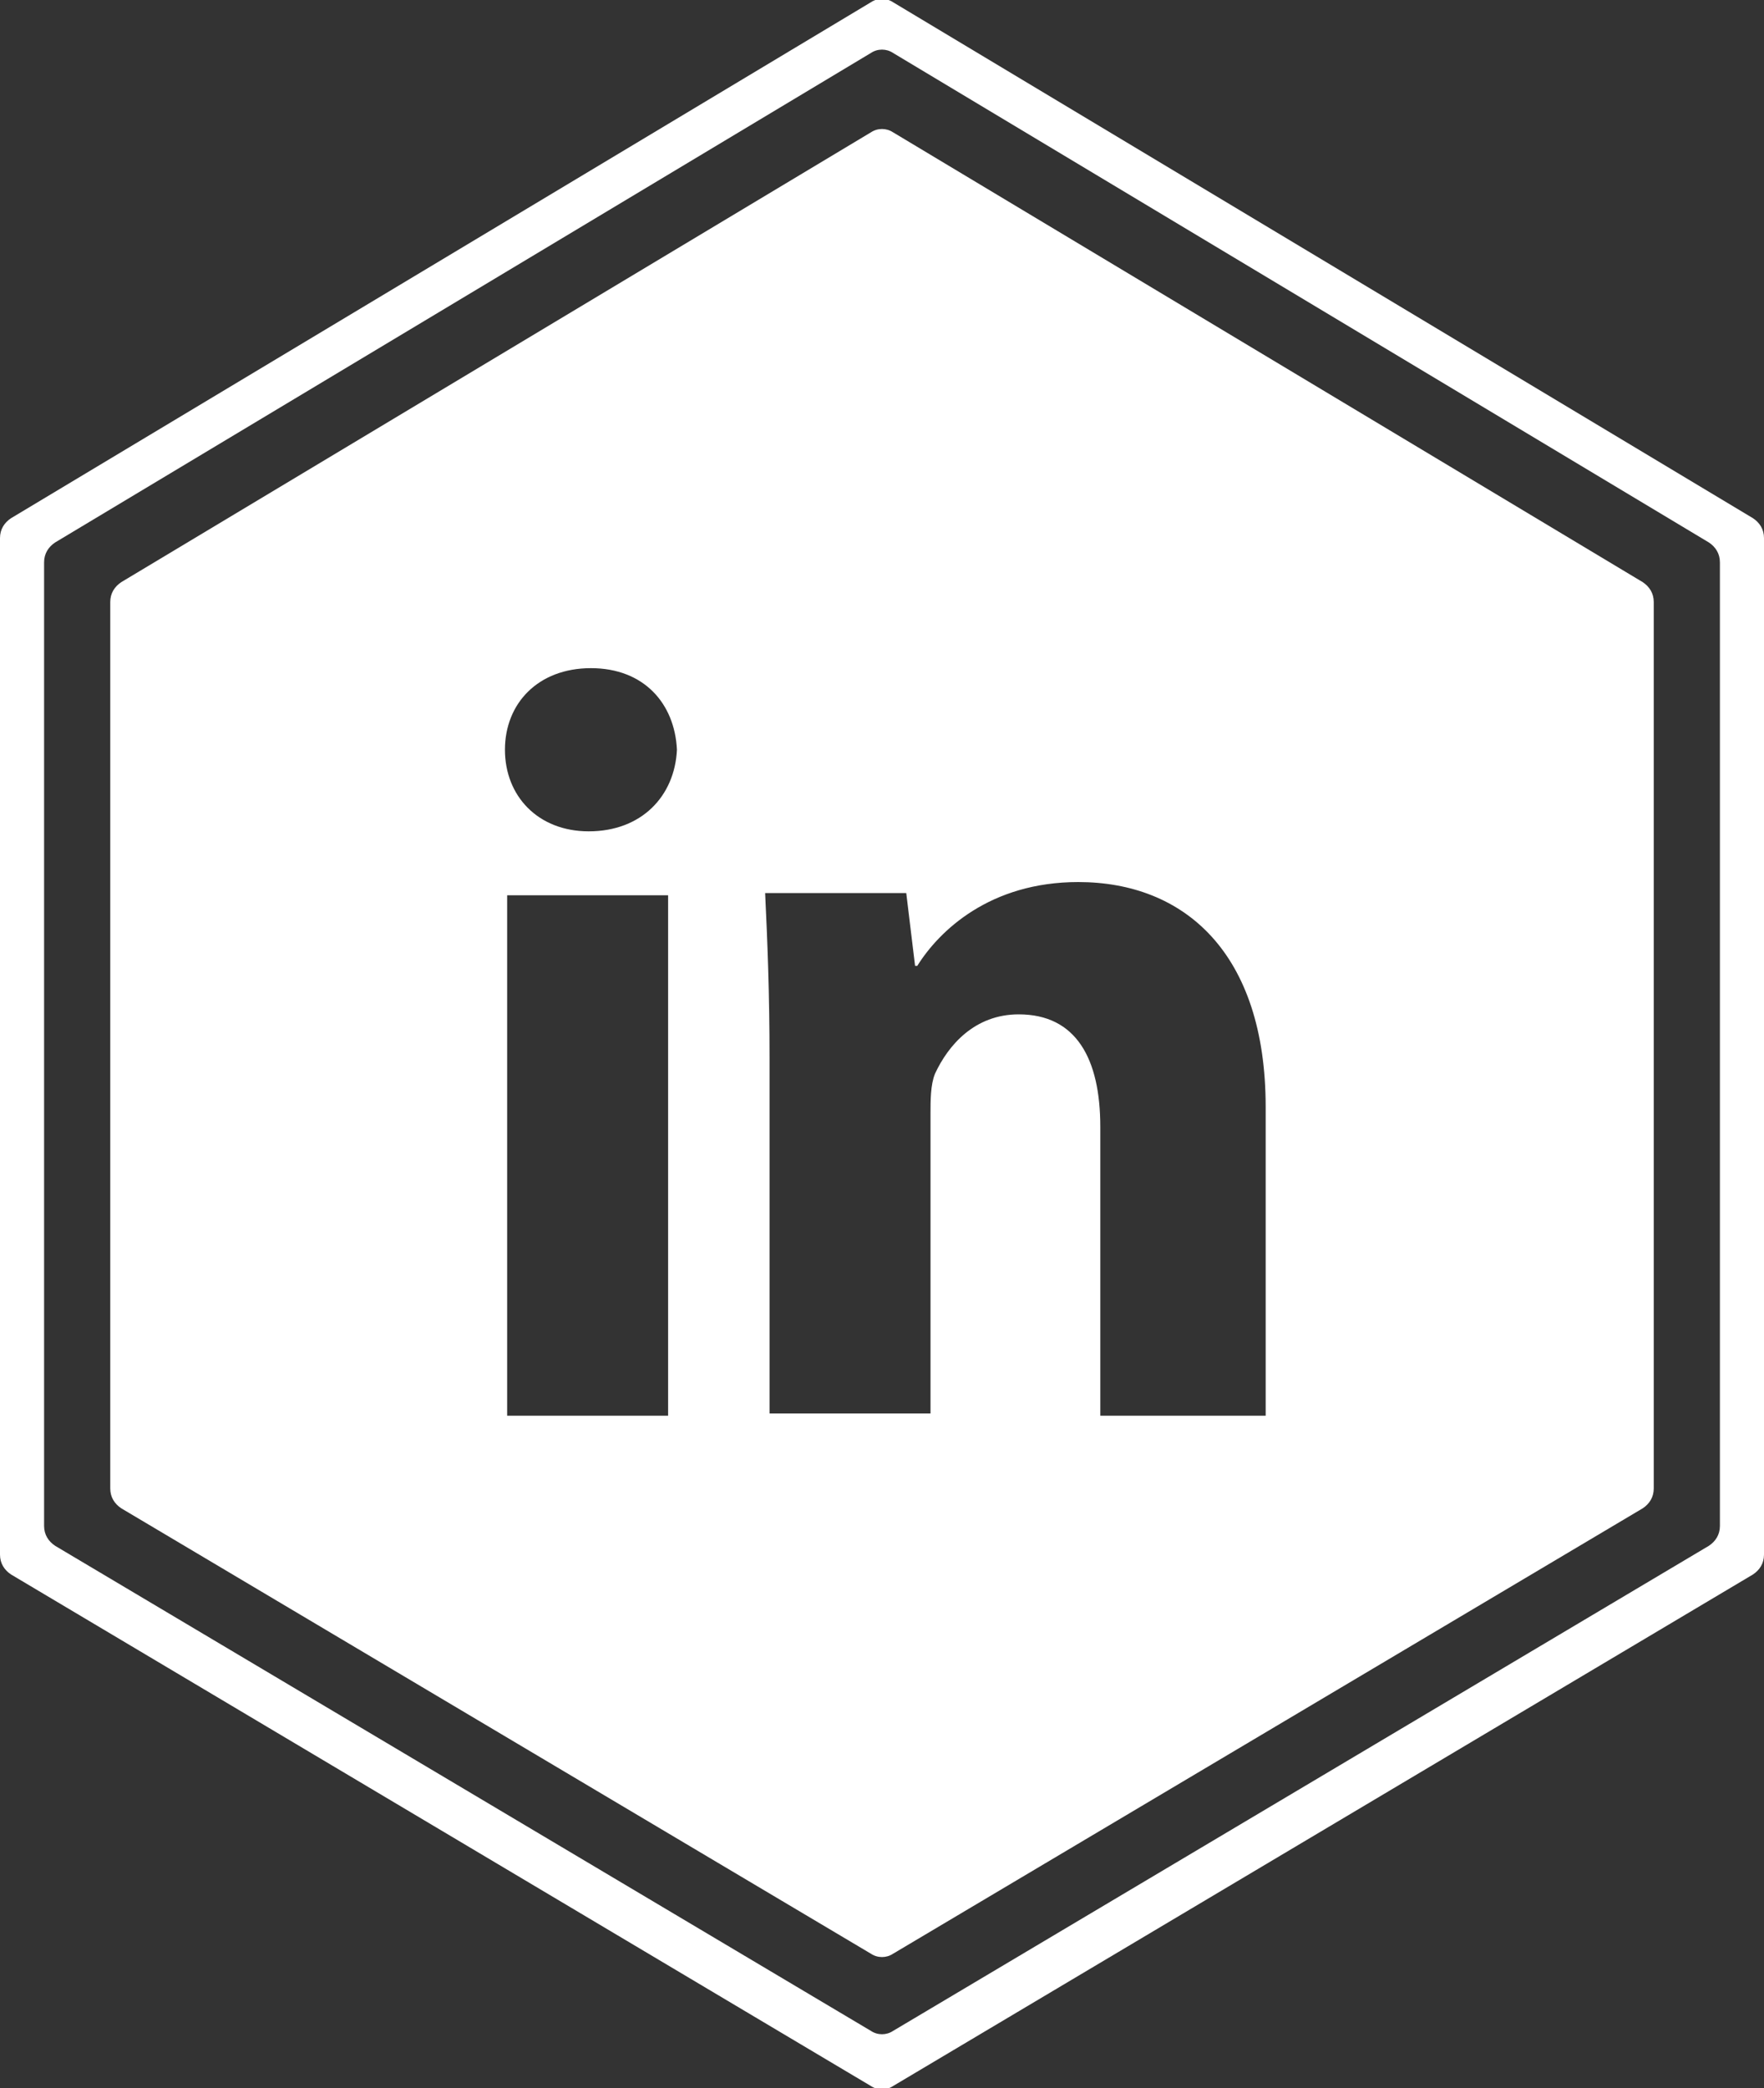 <?xml version="1.0" encoding="utf-8"?>
<!-- Generator: Adobe Illustrator 18.1.0, SVG Export Plug-In . SVG Version: 6.00 Build 0)  -->
<svg version="1.1" id="Layer_1" xmlns="http://www.w3.org/2000/svg" xmlns:xlink="http://www.w3.org/1999/xlink" x="0px" y="0px"
	 viewBox="412 292.2 80 94.7" enable-background="new 412 292.2 80 94.7" xml:space="preserve">
<rect x="412" y="292.2" width="80" height="94.7" fill="#333333" stroke="none"/>
<path fill="#FFFFFF" d="M451.5,292.3l-39,23.4c-0.3,0.2-0.5,0.5-0.5,0.9v46.1c0,0.4,0.2,0.7,0.5,0.9l39,23.2c0.3,0.2,0.7,0.2,1,0
	l39-23.2c0.3-0.2,0.5-0.5,0.5-0.9v-46.1c0-0.4-0.2-0.7-0.5-0.9l-39-23.4C452.2,292.1,451.8,292.1,451.5,292.3z M489.5,362.3l-37,22
	c-0.3,0.2-0.7,0.2-1,0l-37-22c-0.3-0.2-0.5-0.5-0.5-0.9v-43.7c0-0.4,0.2-0.7,0.5-0.9l37-22.2c0.3-0.2,0.7-0.2,1,0l37,22.2
	c0.3,0.2,0.5,0.5,0.5,0.9v43.7C490,361.8,489.8,362.1,489.5,362.3z"/>
<path fill="#FFFFFF" d="M486.5,318.6l-34-20.4c-0.3-0.2-0.7-0.2-1,0l-34,20.4c-0.3,0.2-0.5,0.5-0.5,0.9v40.2c0,0.4,0.2,0.7,0.5,0.9
	l34,20.2c0.3,0.2,0.7,0.2,1,0l34-20.2c0.3-0.2,0.5-0.5,0.5-0.9v-40.2C487,319.1,486.8,318.8,486.5,318.6z M442.4,356.4H435v-23.6
	h7.3V356.4z M438.7,329.9c-2.3,0-3.8-1.6-3.8-3.7c0-2.1,1.5-3.7,3.9-3.7c2.4,0,3.8,1.6,3.9,3.7C442.6,328.3,441.1,329.9,438.7,329.9
	z M469.2,356.4h-7.3v-13.1c0-3.1-1.1-5.1-3.7-5.1c-2,0-3.2,1.4-3.8,2.7c-0.2,0.5-0.2,1.2-0.2,1.8v13.6h-7.3v-16.1
	c0-3-0.1-5.4-0.2-7.5h6.4l0.4,3.3h0.1c1-1.6,3.3-3.8,7.3-3.8c4.8,0,8.5,3.2,8.5,10.2V356.4z"/>
</svg>
